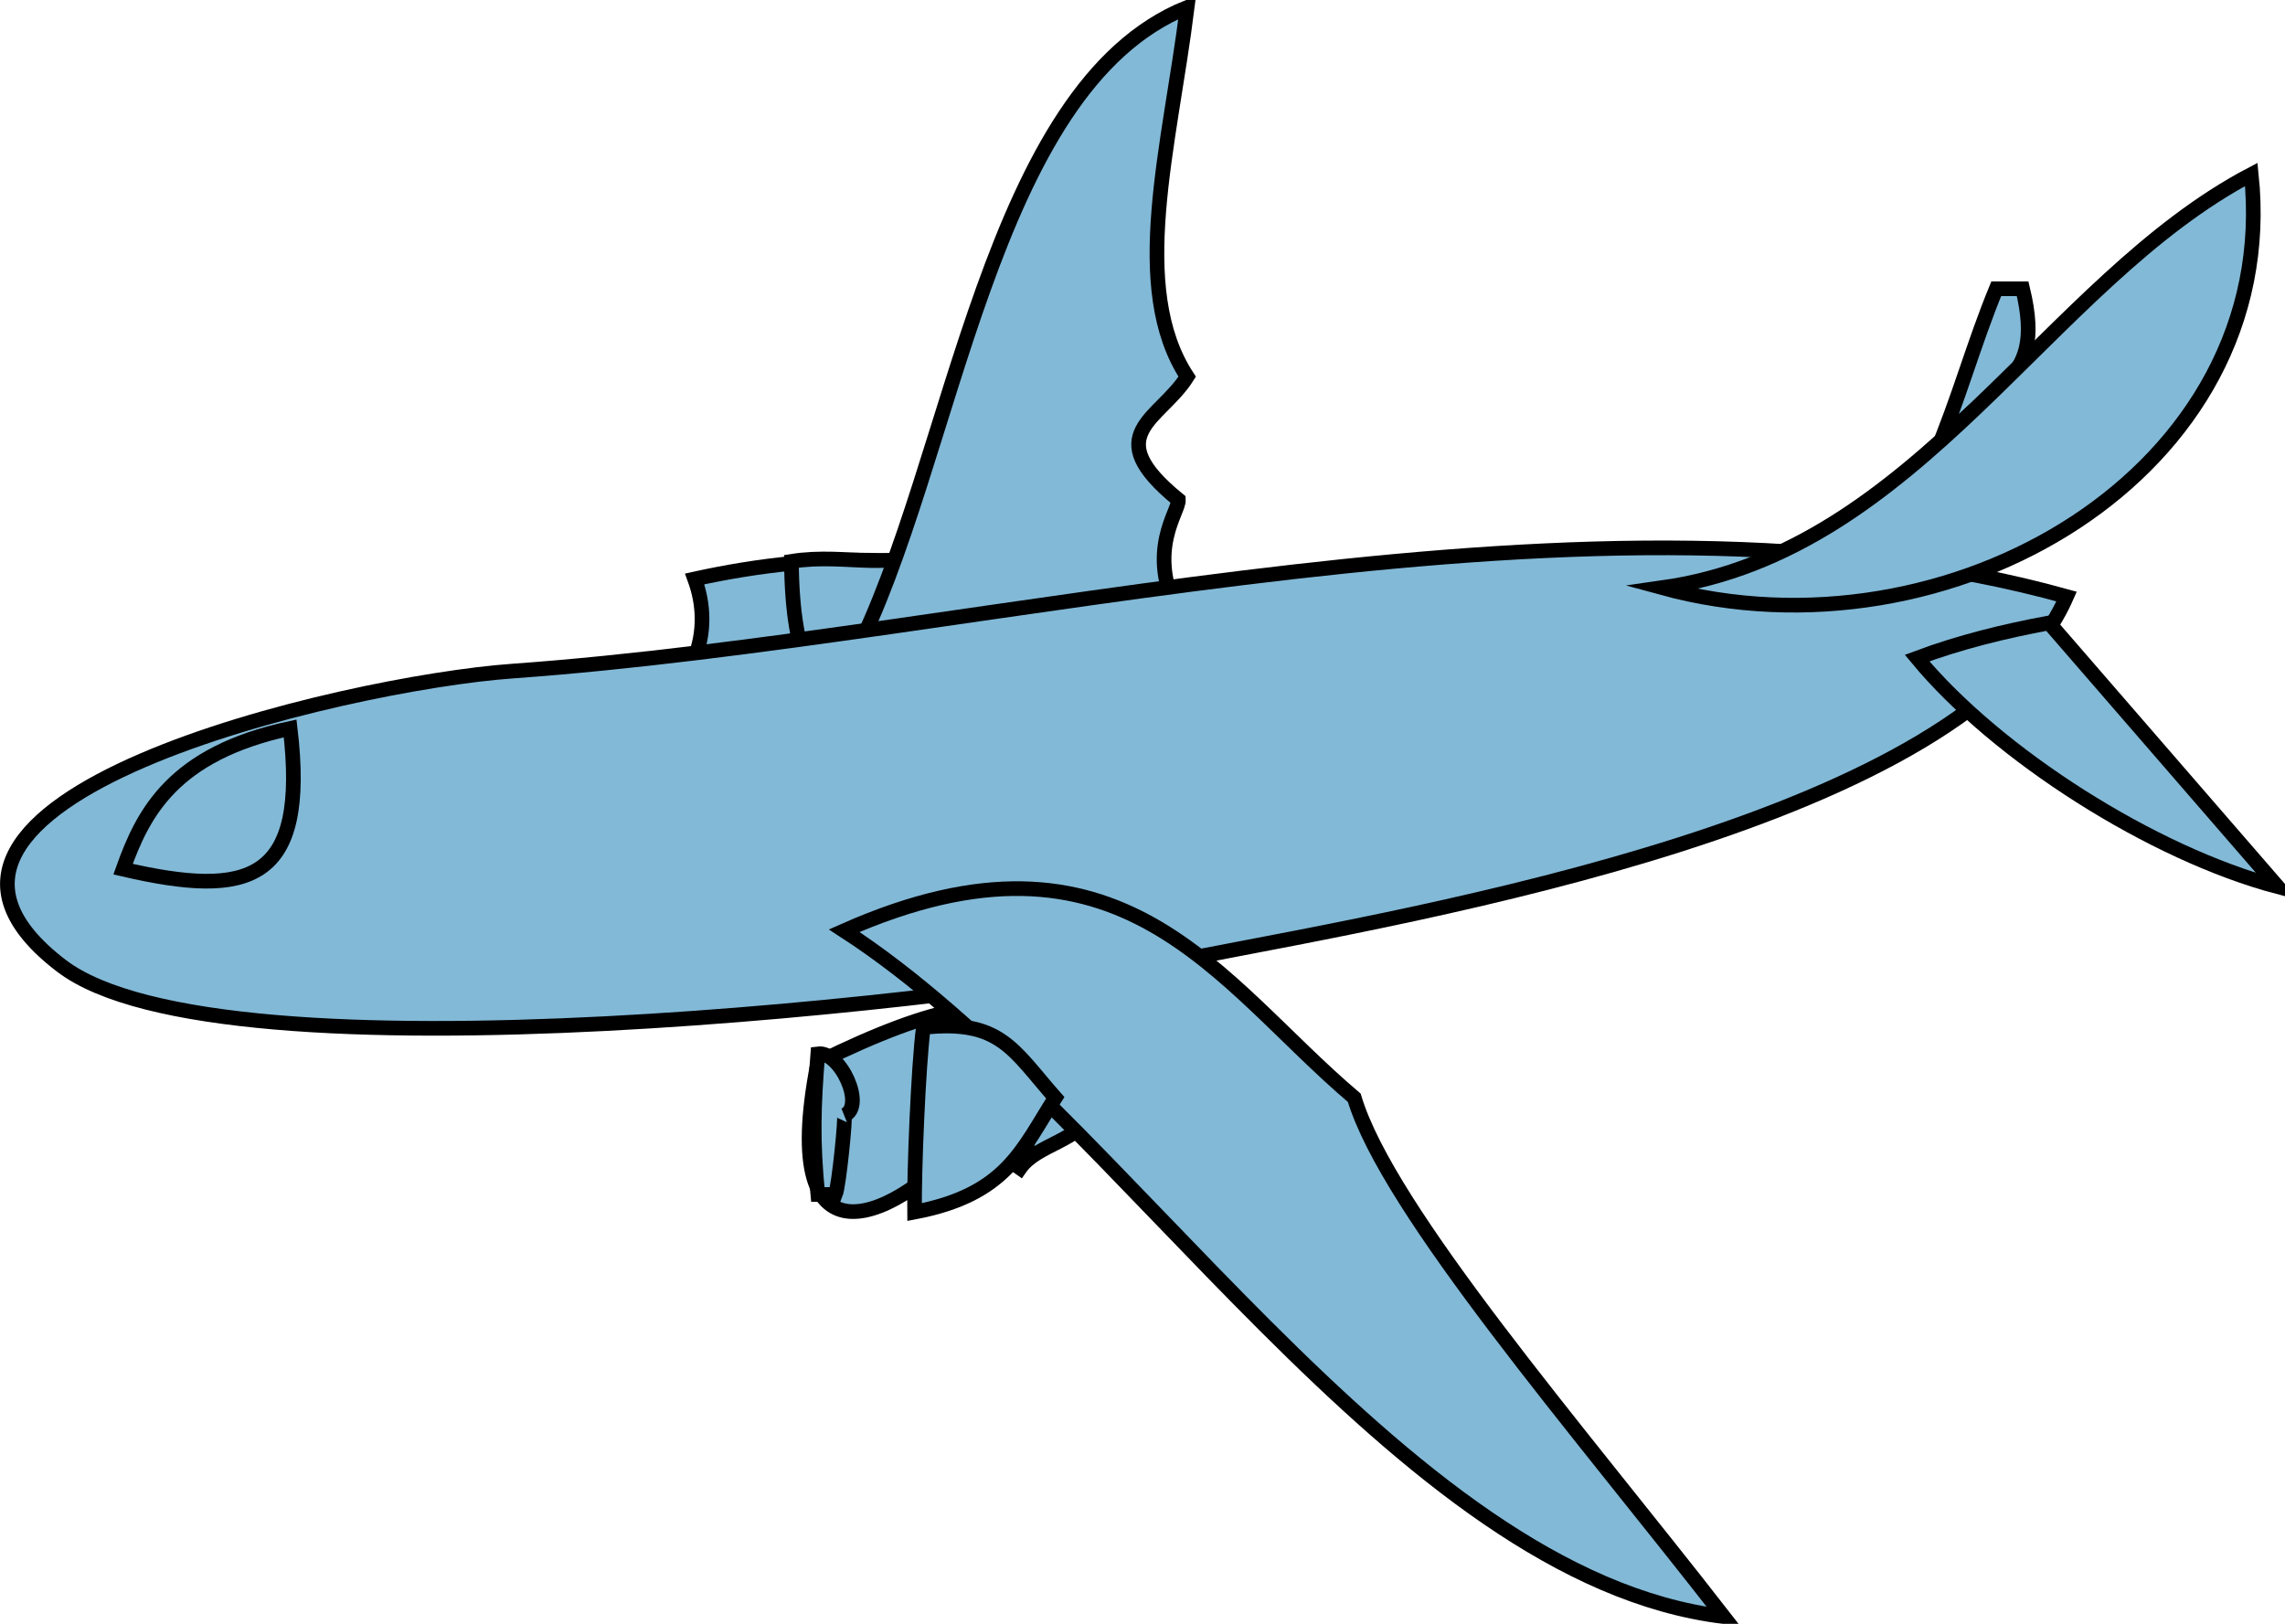 <svg xmlns="http://www.w3.org/2000/svg" xmlns:xlink="http://www.w3.org/1999/xlink" version="1.1" id="Layer_1" x="0px" y="0px" enable-background="new 0 0 822.05 841.89" xml:space="preserve" viewBox="313.88 353.24 194.87 138.5">
<path fill-rule="evenodd" clip-rule="evenodd" fill="#82B9D7" stroke="#000000" stroke-width="1.25" stroke-linecap="square" stroke-miterlimit="10" d="  M373.125,402.619c5.313-1.169,11.276-1.895,17.25-1.5c-5.426,7.368-6.531,6.588-17.25,8.25  C373.973,407.175,373.948,404.878,373.125,402.619z"/>
<path fill-rule="evenodd" clip-rule="evenodd" fill="#82B9D7" stroke="#000000" stroke-width="1.25" stroke-linecap="square" stroke-miterlimit="10" d="  M381.375,401.119c0.128,17.456,8.607,12.94,12.75-1.5C390.127,402.212,386.281,400.345,381.375,401.119z"/>
<path fill-rule="evenodd" clip-rule="evenodd" fill="#82B9D7" stroke="#000000" stroke-width="1.25" stroke-linecap="square" stroke-miterlimit="10" d="  M415.127,385.369c-4.977-7.613-1.484-19.624,0-31.5c-17.009,6.857-19.876,38.797-28.502,55.5c9.25-1.25,18.501-2.5,27.752-3.75  c-2.773-5.435,0.051-8.719,0-9.75C407.509,390.274,412.805,389.056,415.127,385.369z"/>
<path fill-rule="evenodd" clip-rule="evenodd" fill="#82B9D7" stroke="#000000" stroke-width="1.25" stroke-linecap="square" stroke-miterlimit="10" d="  M490.125,404.119c-40.199-11.17-91.324,3.416-132.556,6.361c-14.253,1.018-57.068,10.944-38.444,25.141  c13.709,10.451,77.755,2.935,96.752-0.75C435.397,431.084,481.728,423.283,490.125,404.119z"/>
<path fill-rule="evenodd" clip-rule="evenodd" fill="#82B9D7" stroke="#000000" stroke-width="1.25" stroke-linecap="square" stroke-miterlimit="10" d="  M478.875,392.119c1.985-4.632,3.328-9.593,5.25-14.25c0.75,0,1.5,0,2.25,0C488.524,386.742,482.929,385.577,478.875,392.119z"/>
<path fill-rule="evenodd" clip-rule="evenodd" fill="#82B9D7" d="M400.875,452.871c1.305-2.007,5.136-2.335,6.75-5.25  c-1.25-1-2.5-2-3.75-3C399.824,447.51,402.842,449.845,400.875,452.871z"/>
<path fill="none" stroke="#000000" stroke-width="1.25" stroke-linecap="square" stroke-miterlimit="10" d="M400.875,452.871  c1.47-2.094,5.075-2.224,6.75-5.25c-1.25-1-2.5-2-3.75-3c-3.807,2.538-1.122,4.987-3,7.5"/>
<path fill-rule="evenodd" clip-rule="evenodd" fill="#82B9D7" stroke="#000000" stroke-width="1.25" stroke-linecap="square" stroke-miterlimit="10" d="  M383.625,443.871C425.794,423.077,376.349,480.922,383.625,443.871L383.625,443.871z"/>
<path fill-rule="evenodd" clip-rule="evenodd" fill="#82B9D7" stroke="#000000" stroke-width="1.25" stroke-linecap="square" stroke-miterlimit="10" d="  M385.875,448.371c0.156-0.062-0.445,6.031-0.75,6.75c-0.5,0-1,0-1.5,0c-0.457-4.568-0.365-7.459,0-12  C385.54,442.862,387.731,447.639,385.875,448.371z"/>
<path fill-rule="evenodd" clip-rule="evenodd" fill="#82B9D7" stroke="#000000" stroke-width="1.25" stroke-linecap="square" stroke-miterlimit="10" d="  M460.875,491.121c-12.458-16.018-28.645-34.673-31.5-44.25c-11.642-9.863-19.802-24.739-43.5-14.25  C409.552,447.962,433.031,487.72,460.875,491.121z"/>
<path fill-rule="evenodd" clip-rule="evenodd" fill="#82B9D7" stroke="#000000" stroke-width="1.25" stroke-linecap="square" stroke-miterlimit="10" d="  M403.875,446.871c-3.609-4.102-4.696-6.717-11.25-6c-0.429,3.328-0.798,12.374-0.75,15.75  C399.724,455.133,401.04,451.29,403.875,446.871z"/>
<path fill-rule="evenodd" clip-rule="evenodd" fill="#82B9D7" stroke="#000000" stroke-width="1.25" stroke-linecap="square" stroke-miterlimit="10" d="  M505.875,368.119c-17.5,9.199-28.312,32.139-50.25,35.25C480.06,410.051,508.536,393.515,505.875,368.119z"/>
<path fill-rule="evenodd" clip-rule="evenodd" fill="#82B9D7" stroke="#000000" stroke-width="1.25" stroke-linecap="square" stroke-miterlimit="10" d="  M488.625,406.369c6.501,7.5,13.001,15.001,19.5,22.502c-10.667-2.827-23.919-11.252-30.75-19.502  C480.989,408.015,484.784,407.084,488.625,406.369z"/>
<path fill-rule="evenodd" clip-rule="evenodd" fill="#82B9D7" stroke="#000000" stroke-width="1.25" stroke-linecap="square" stroke-miterlimit="10" d="  M324.375,427.371c1.708-4.782,4.24-9.854,14.25-12.002C340.189,428.529,335.107,429.865,324.375,427.371z"/>
</svg>